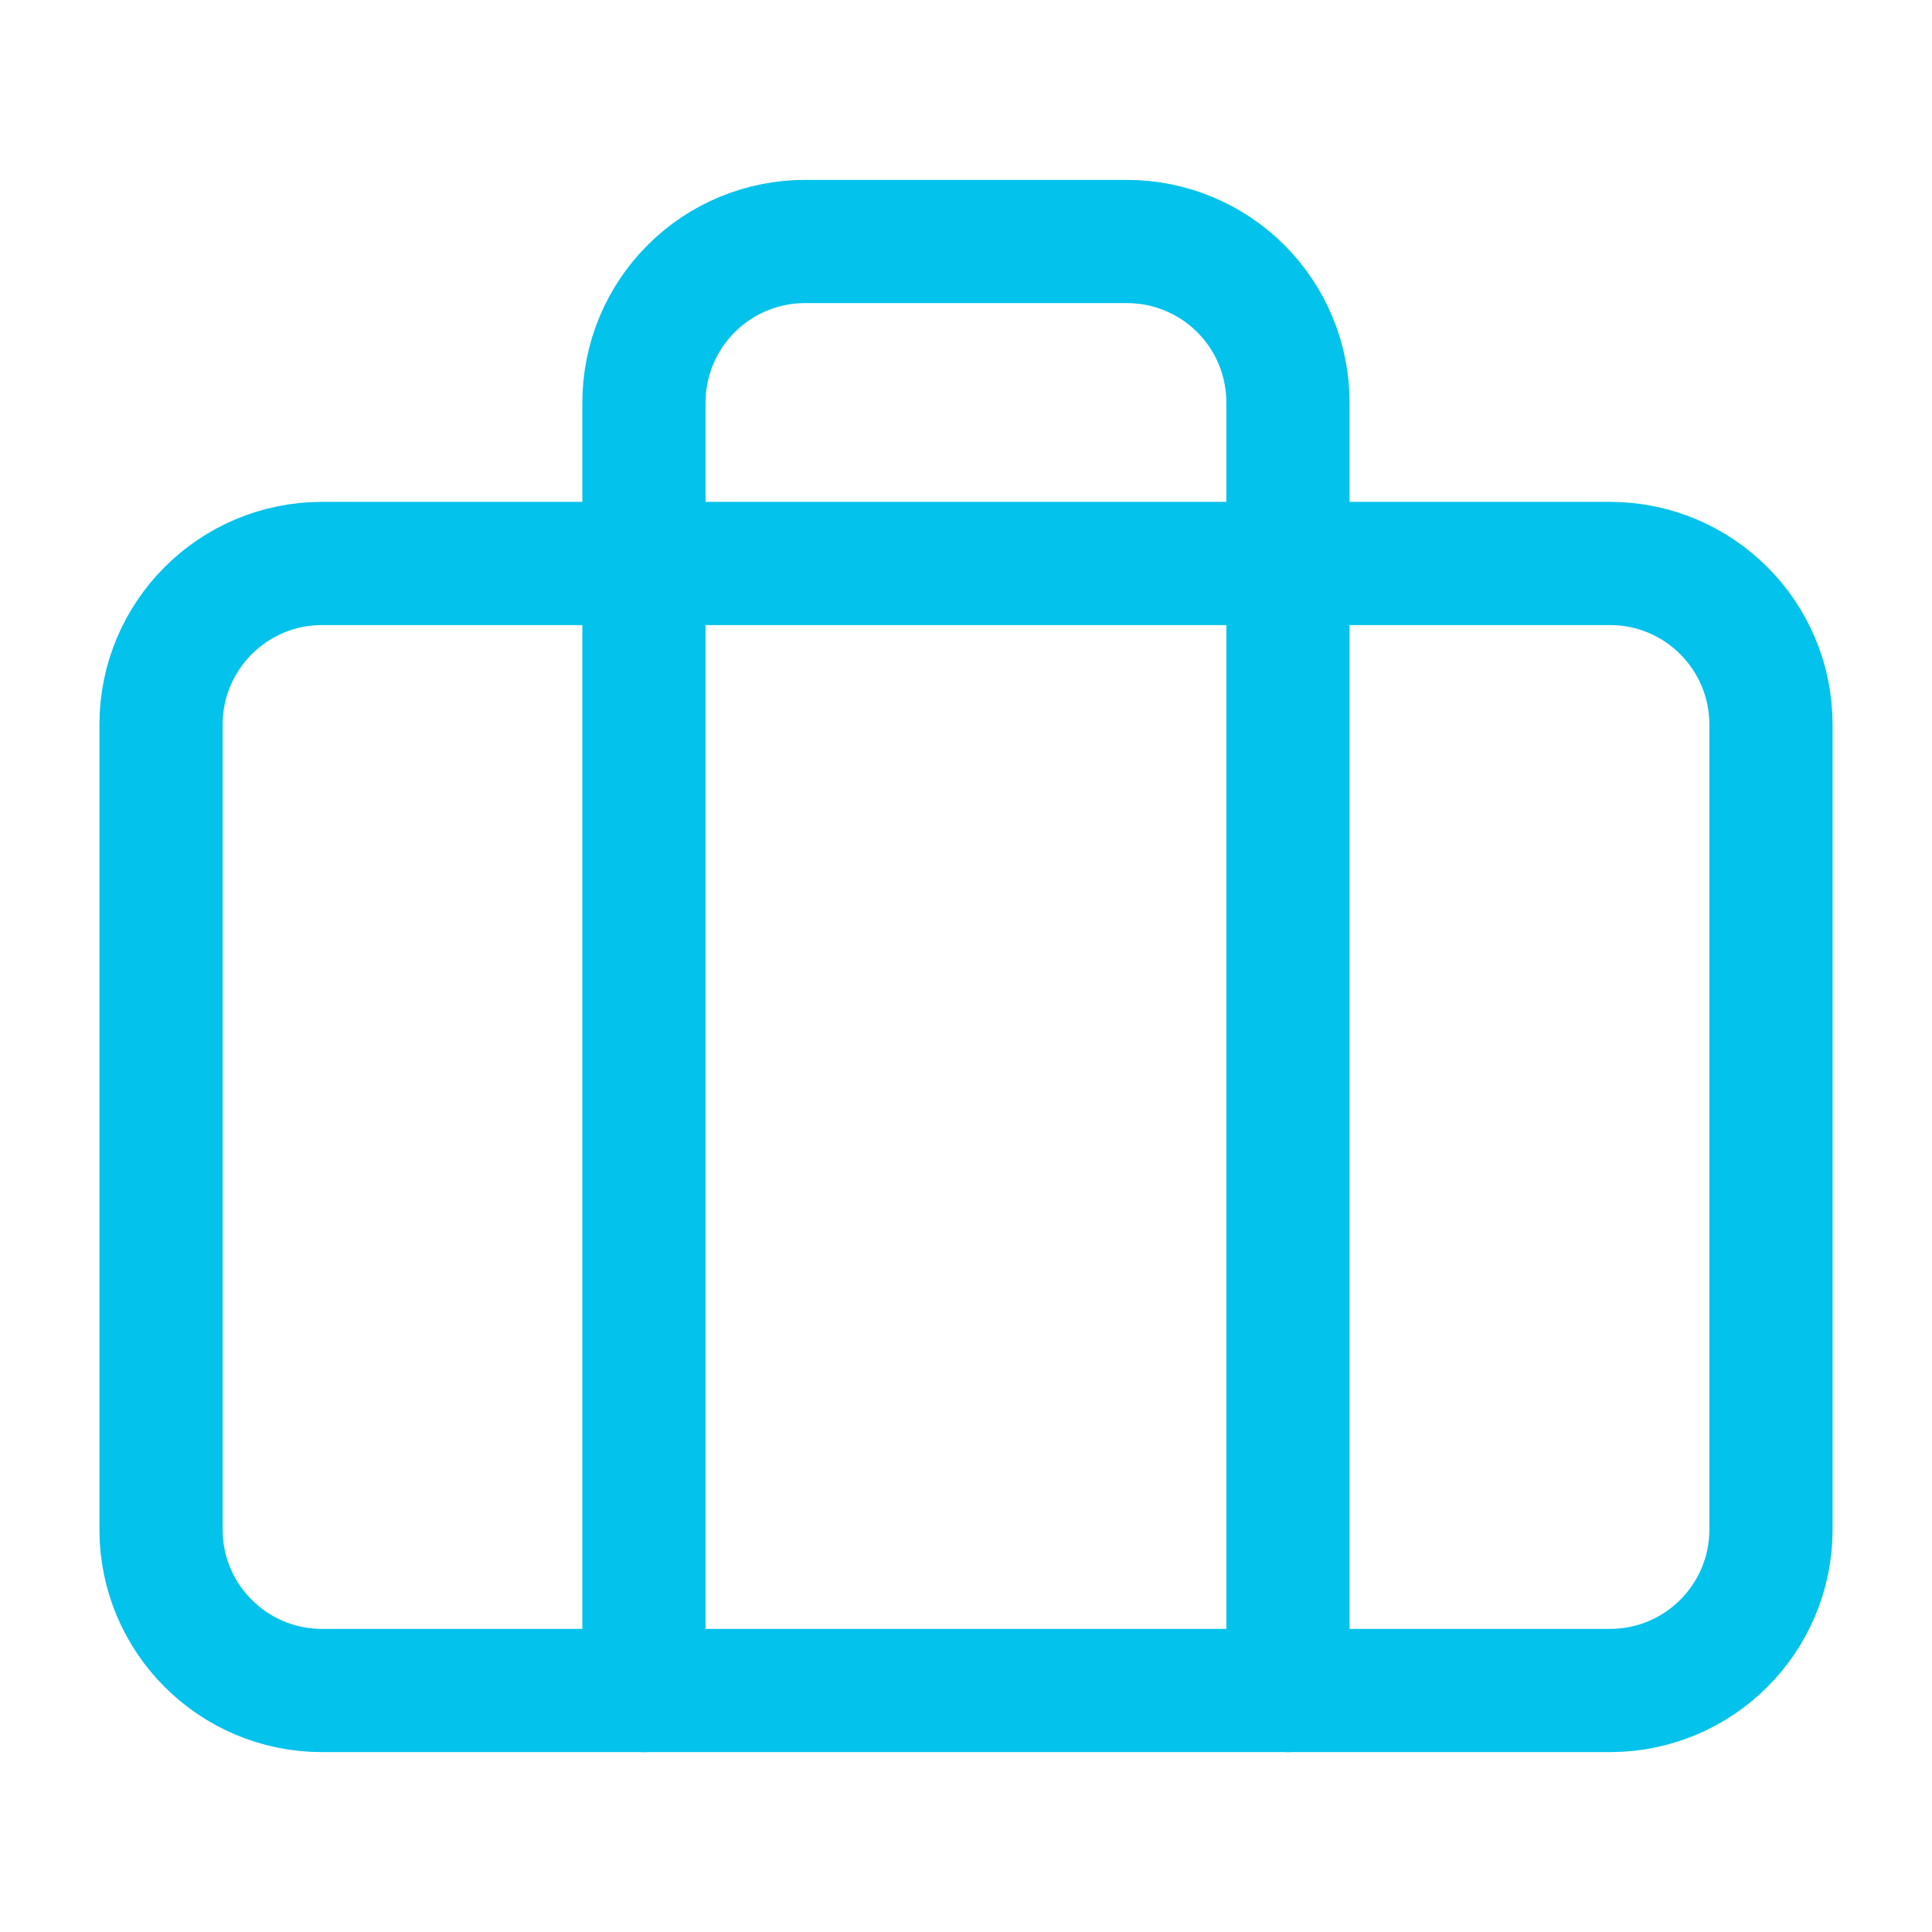 <svg width="26" height="26" viewBox="0 0 26 26" fill="none" xmlns="http://www.w3.org/2000/svg">
<path d="M21.666 7.583H4.333C3.137 7.583 2.167 8.554 2.167 9.75V20.584C2.167 21.78 3.137 22.75 4.333 22.75H21.666C22.863 22.75 23.833 21.78 23.833 20.584V9.75C23.833 8.554 22.863 7.583 21.666 7.583Z" stroke="#03C2EC" stroke-width="1.658" stroke-linecap="round" stroke-linejoin="round"/>
<path d="M17.333 22.75V5.417C17.333 4.842 17.105 4.291 16.699 3.885C16.292 3.478 15.741 3.25 15.166 3.25H10.833C10.258 3.25 9.707 3.478 9.301 3.885C8.895 4.291 8.666 4.842 8.666 5.417V22.75" stroke="#03C2EC" stroke-width="1.658" stroke-linecap="round" stroke-linejoin="round"/>
</svg>
